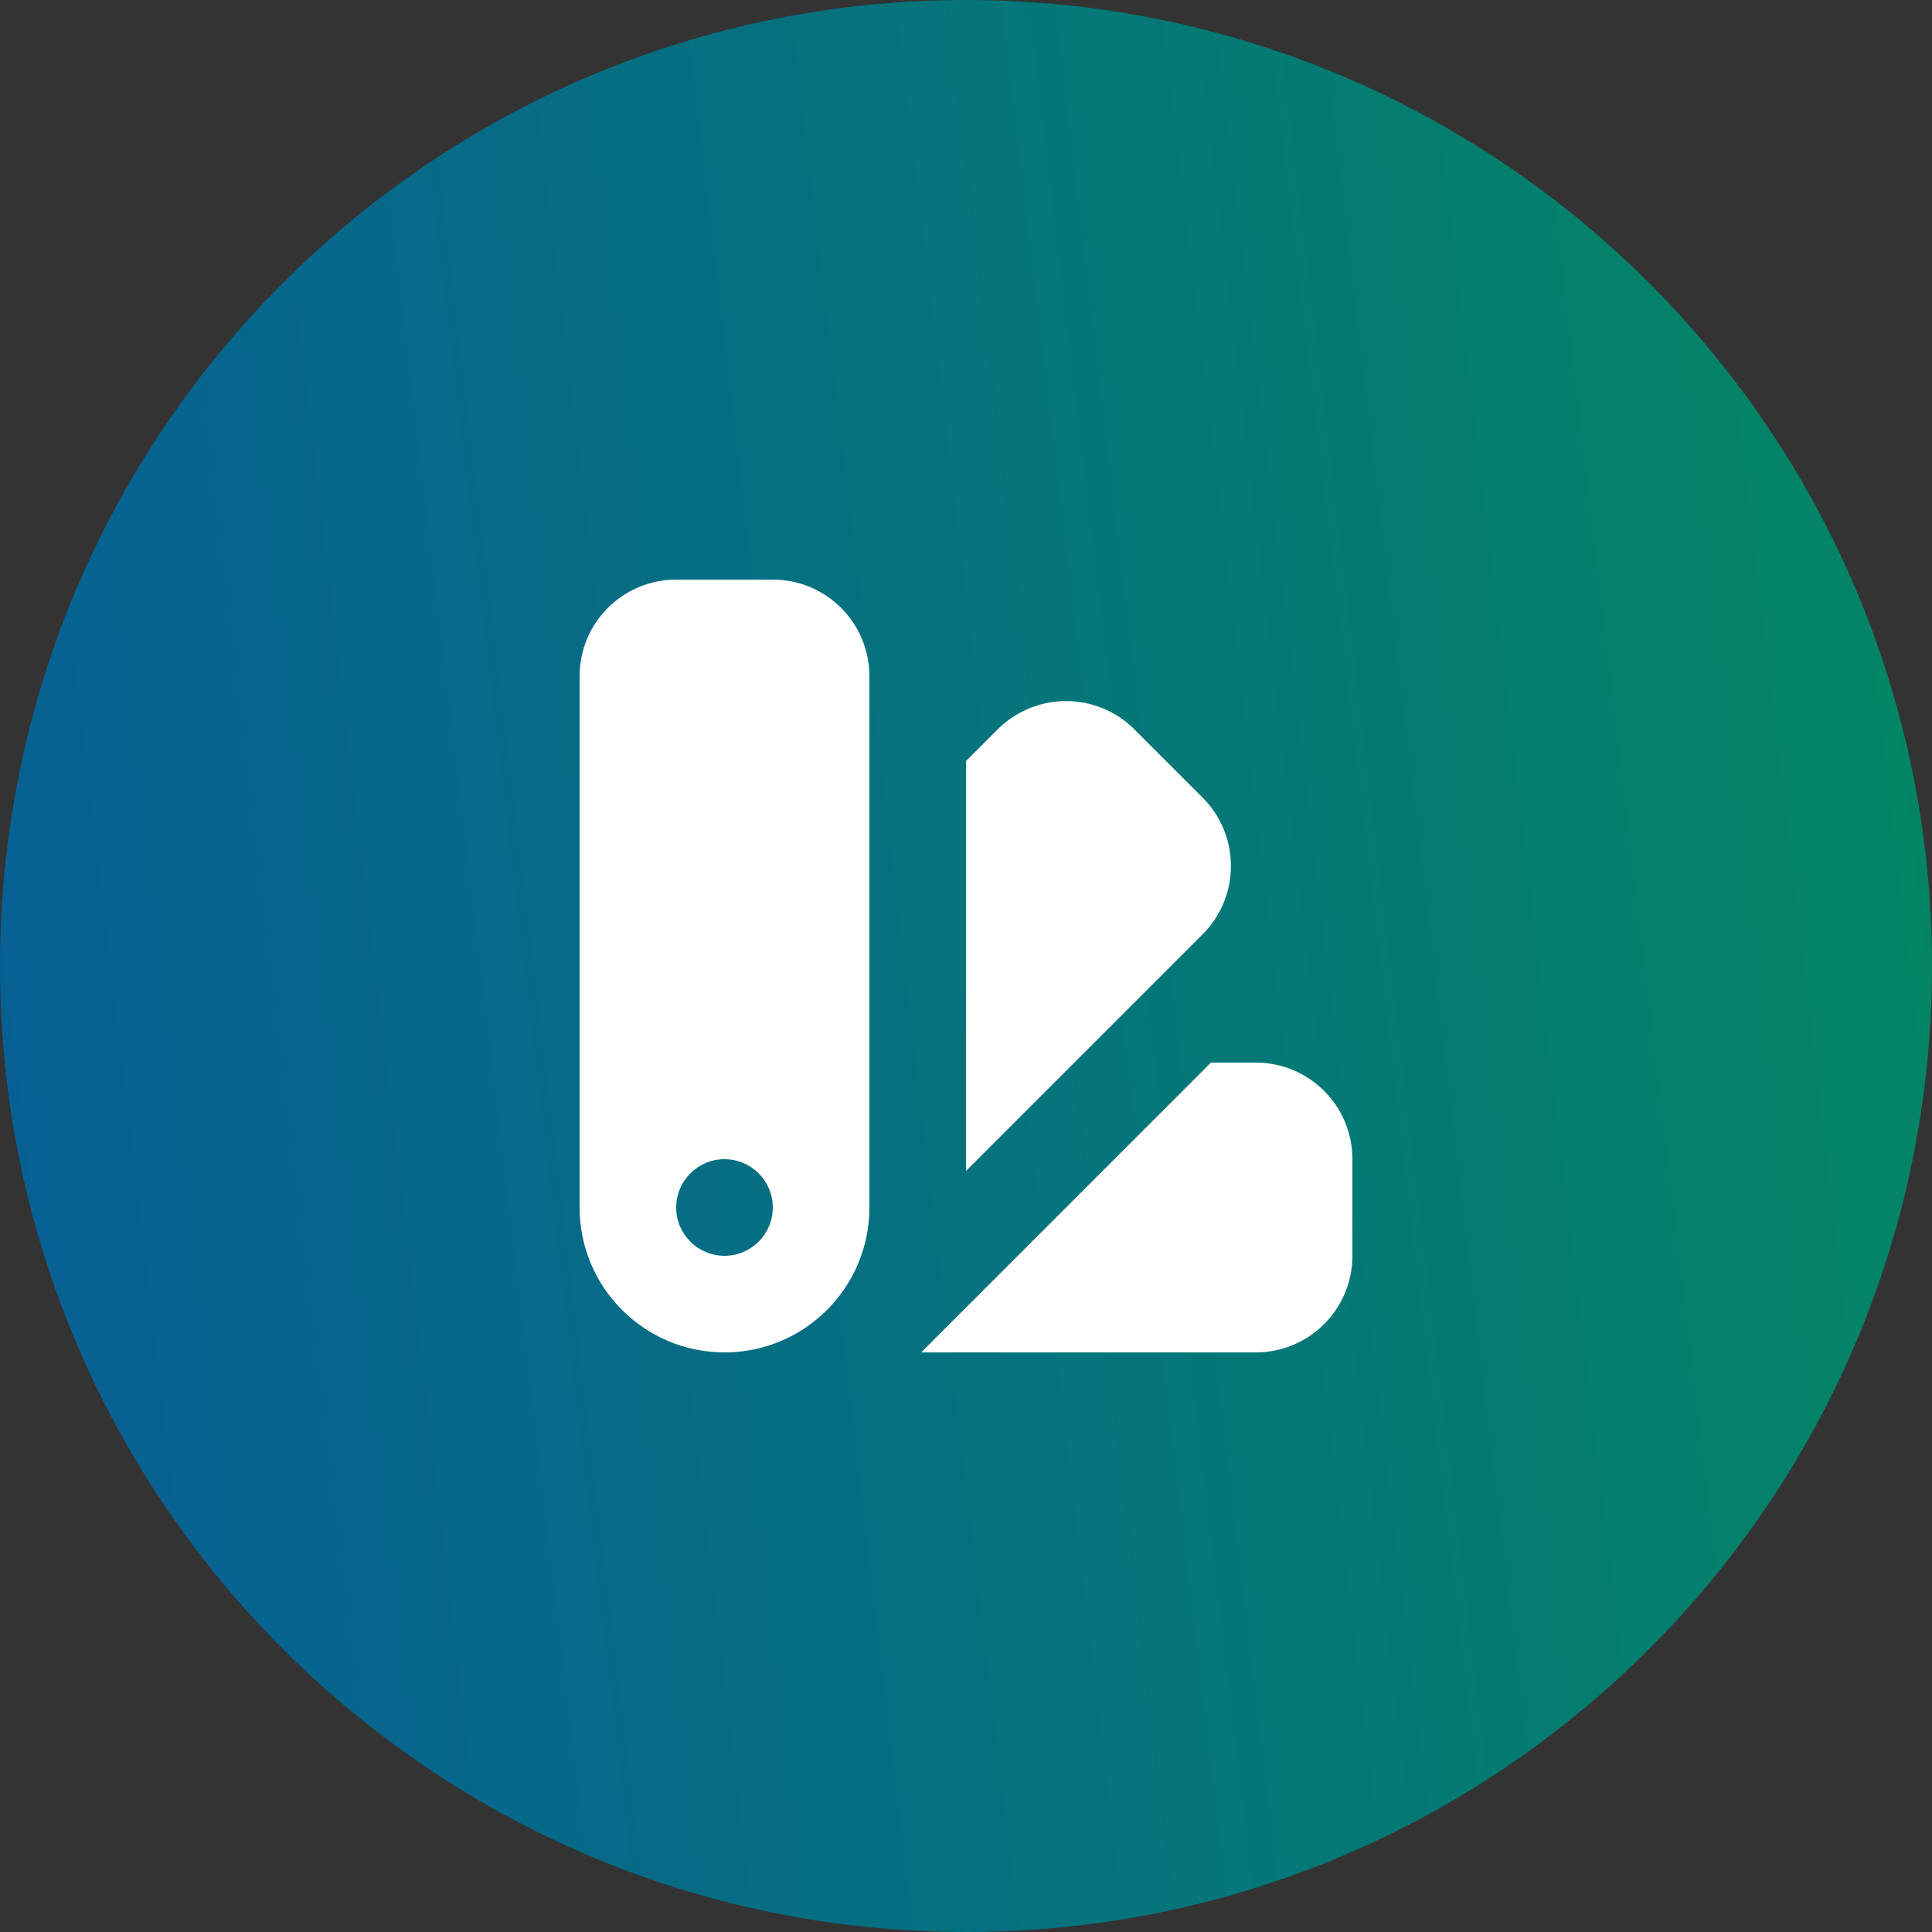 <svg width="32" height="32" viewBox="0 0 32 32" fill="none" xmlns="http://www.w3.org/2000/svg">
<rect x="0" y="0" width="32" height="32" fill="#333333" stroke="none"/>
<path d="M0 16C0 7.163 7.163 0 16 0V0C24.837 0 32 7.163 32 16V16C32 24.837 24.837 32 16 32V32C7.163 32 0 24.837 0 16V16Z" fill="url(#paint0_linear_202_16979)"/>
<path fill-rule="evenodd" clip-rule="evenodd" d="M11.2 9.6C10.316 9.6 9.6 10.316 9.6 11.2V20C9.6 21.326 10.675 22.4 12 22.4C13.325 22.4 14.4 21.326 14.4 20V11.2C14.4 10.316 13.684 9.6 12.8 9.6H11.2ZM12 20.8C12.442 20.8 12.8 20.442 12.8 20C12.8 19.558 12.442 19.2 12 19.2C11.558 19.2 11.2 19.558 11.2 20C11.2 20.442 11.558 20.8 12 20.8Z" fill="white"/>
<path d="M16 19.394L19.92 15.474C20.544 14.85 20.544 13.836 19.92 13.212L18.788 12.08C18.163 11.456 17.15 11.456 16.525 12.08L16 12.606V19.394Z" fill="white"/>
<path d="M20.8 22.4H15.257L20.057 17.6H20.8C21.684 17.6 22.4 18.316 22.4 19.2V20.8C22.4 21.684 21.684 22.4 20.8 22.4Z" fill="white"/>
<defs>
<linearGradient id="paint0_linear_202_16979" x1="32" y1="8" x2="-1.71" y2="12.005" gradientUnits="userSpaceOnUse">
<stop stop-color="#038664"/>
<stop offset="1" stop-color="#075F96"/>
</linearGradient>
</defs>
</svg>
